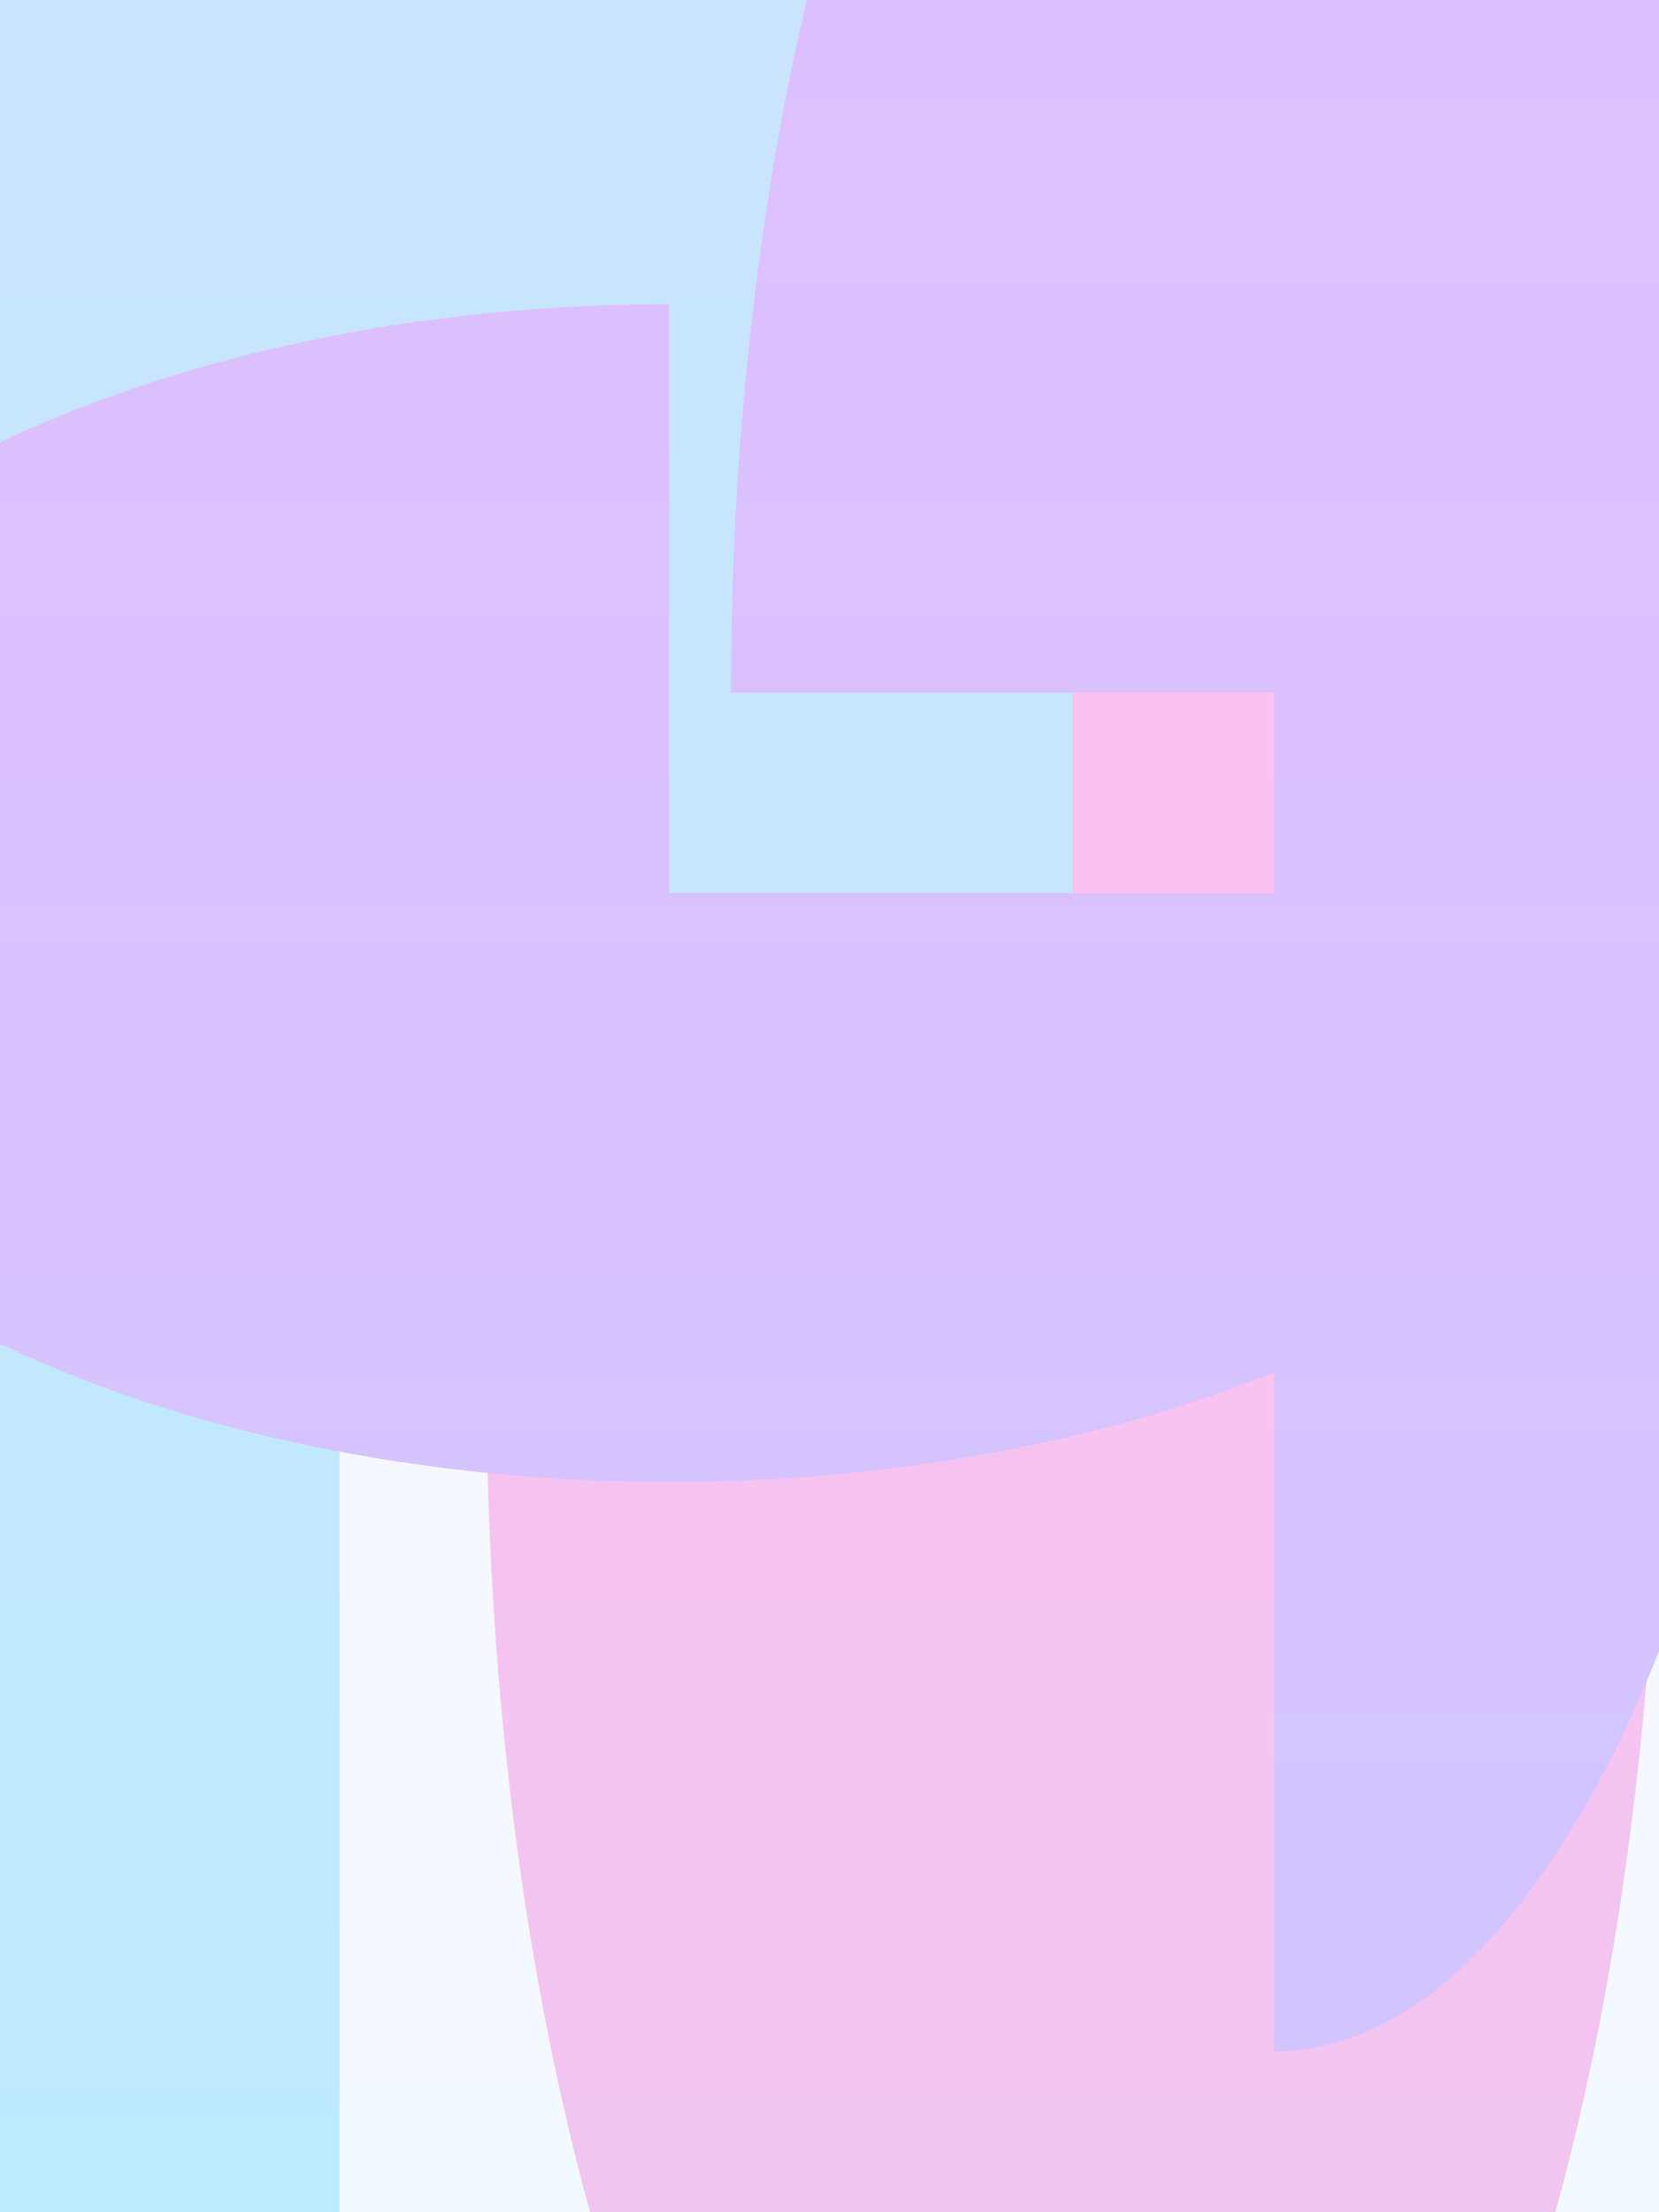 <svg width="1920" height="2560" viewBox="0 0 1920 2560" fill="none" xmlns="http://www.w3.org/2000/svg">
<rect width="1920" height="2560" fill="url(#paint0_linear_7_207)"/>
<g clip-path="url(#clip0_7_207)">
<g opacity="0.5">
<path d="M1920 0H0V2560H1920V0Z" fill="white"/>
<g filter="url(#filter0_f_7_207)">
<path d="M1303 1476.25C1303 1026.05 1249.63 585.961 1149.64 211.634C1049.65 -162.693 907.521 -454.446 741.243 -626.729C574.962 -799.014 391.991 -844.091 215.468 -756.261C38.946 -668.431 -123.201 -451.639 -250.467 -133.301C-377.733 185.039 -464.402 590.629 -499.515 1032.18C-534.627 1473.73 -516.606 1931.4 -447.73 2347.33C-378.855 2763.28 -262.217 3118.78 -112.569 3368.88C37.081 3619 213.02 3752.5 393.001 3752.5V1476.25H1303Z" fill="#95DFFF"/>
</g>
<g filter="url(#filter1_f_7_207)">
<path d="M563 1596.5C563 1932.23 602.793 2260.43 677.348 2539.57C751.902 2818.72 857.87 3036.3 981.85 3164.78C1105.83 3293.28 1242.25 3326.87 1373.87 3261.37C1505.48 3195.87 1626.38 3034.23 1721.27 2796.83C1816.16 2559.43 1880.78 2256.95 1906.96 1927.67C1933.14 1598.38 1919.71 1257.07 1868.35 946.895C1817 636.717 1730.03 371.605 1618.45 185.08C1506.88 -1.443 1375.69 -101 1241.5 -101V1596.5H563Z" fill="#FF95E1"/>
</g>
<g filter="url(#filter2_f_7_207)">
<path d="M774.5 352C536.471 352 303.786 391.969 105.872 466.854C-92.043 541.738 -246.298 648.175 -337.389 772.702C-428.479 897.23 -452.312 1034.26 -405.875 1166.46C-359.437 1298.66 -244.815 1420.08 -76.502 1515.39C91.809 1610.7 306.252 1675.62 539.71 1701.91C773.165 1728.2 1015.15 1714.7 1235.06 1663.13C1454.97 1611.55 1642.93 1524.19 1775.17 1412.13C1907.42 1300.05 1978 1168.29 1978 1033.5H774.5V352Z" fill="#BD95FF"/>
</g>
<g filter="url(#filter3_f_7_207)">
<path d="M1474.5 2374C1598.81 2374 1720.32 2281.78 1823.68 2108.99C1927.03 1936.2 2007.59 1690.61 2055.16 1403.27C2102.73 1115.93 2115.17 799.756 2090.92 494.721C2066.67 189.686 2006.81 -90.506 1918.92 -310.424C1831.02 -530.342 1719.03 -680.109 1597.11 -740.784C1475.2 -801.459 1348.83 -770.319 1233.98 -651.299C1119.14 -532.282 1020.98 -330.729 951.921 -72.133C882.861 186.463 846 490.488 846 801.501H1474.5V2374Z" fill="#BD95FF"/>
</g>
</g>
</g>
<defs>
<filter id="filter0_f_7_207" x="-1017" y="-1300" width="2820" height="5552.5" filterUnits="userSpaceOnUse" color-interpolation-filters="sRGB">
<feFlood flood-opacity="0" result="BackgroundImageFix"/>
<feBlend mode="normal" in="SourceGraphic" in2="BackgroundImageFix" result="shape"/>
<feGaussianBlur stdDeviation="250" result="effect1_foregroundBlur_7_207"/>
</filter>
<filter id="filter1_f_7_207" x="63" y="-601" width="2357" height="4395" filterUnits="userSpaceOnUse" color-interpolation-filters="sRGB">
<feFlood flood-opacity="0" result="BackgroundImageFix"/>
<feBlend mode="normal" in="SourceGraphic" in2="BackgroundImageFix" result="shape"/>
<feGaussianBlur stdDeviation="250" result="effect1_foregroundBlur_7_207"/>
</filter>
<filter id="filter2_f_7_207" x="-929" y="-148" width="3407" height="2363" filterUnits="userSpaceOnUse" color-interpolation-filters="sRGB">
<feFlood flood-opacity="0" result="BackgroundImageFix"/>
<feBlend mode="normal" in="SourceGraphic" in2="BackgroundImageFix" result="shape"/>
<feGaussianBlur stdDeviation="250" result="effect1_foregroundBlur_7_207"/>
</filter>
<filter id="filter3_f_7_207" x="346" y="-1271" width="2257" height="4145" filterUnits="userSpaceOnUse" color-interpolation-filters="sRGB">
<feFlood flood-opacity="0" result="BackgroundImageFix"/>
<feBlend mode="normal" in="SourceGraphic" in2="BackgroundImageFix" result="shape"/>
<feGaussianBlur stdDeviation="250" result="effect1_foregroundBlur_7_207"/>
</filter>
<linearGradient id="paint0_linear_7_207" x1="960" y1="0" x2="960" y2="2560" gradientUnits="userSpaceOnUse">
<stop stop-color="#FFE9FB"/>
<stop offset="1" stop-color="#E4F4FF"/>
</linearGradient>
<clipPath id="clip0_7_207">
<rect width="1920" height="2560" fill="white"/>
</clipPath>
</defs>
</svg>
